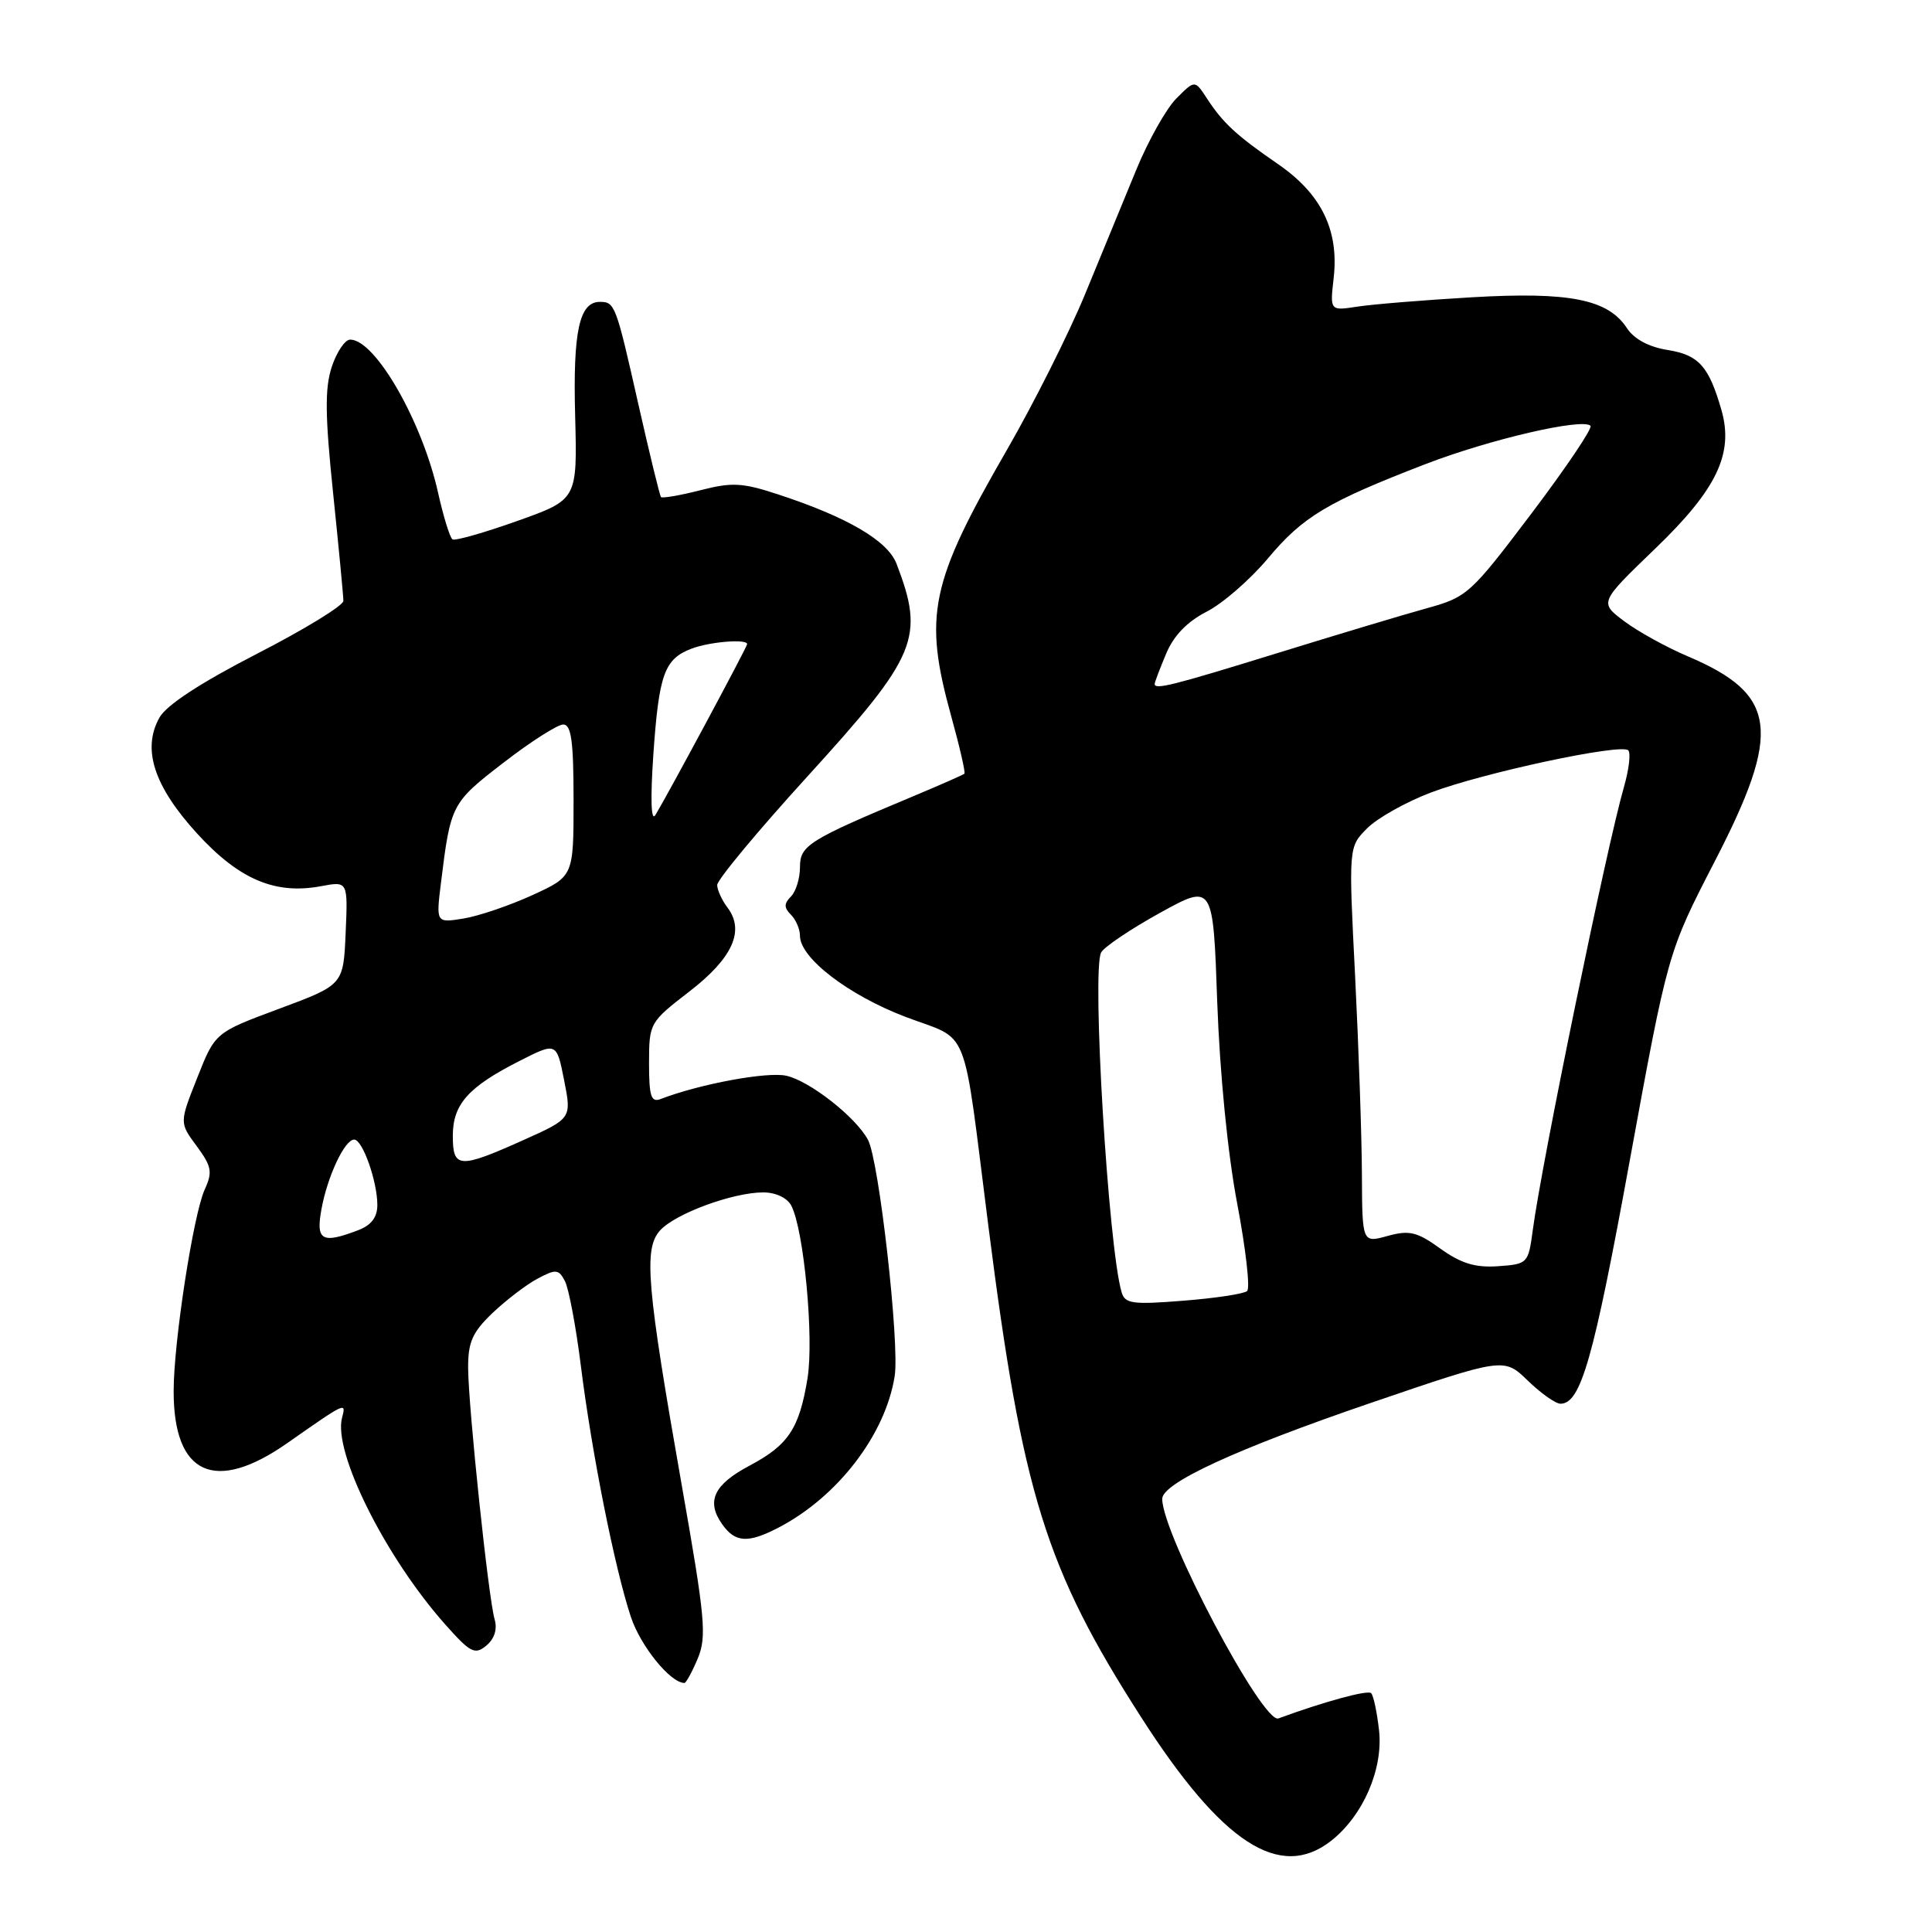 <?xml version="1.0" encoding="UTF-8" standalone="no"?>
<!DOCTYPE svg PUBLIC "-//W3C//DTD SVG 1.1//EN" "http://www.w3.org/Graphics/SVG/1.1/DTD/svg11.dtd" >
<svg xmlns="http://www.w3.org/2000/svg" xmlns:xlink="http://www.w3.org/1999/xlink" version="1.1" viewBox="0 0 256 256">
 <g >
 <path fill="currentColor"
d=" M 176.39 243.91 C 180.63 240.57 183.30 234.40 182.73 229.27 C 182.46 226.87 181.99 224.65 181.68 224.35 C 181.23 223.90 175.43 225.48 169.40 227.70 C 167.33 228.46 154.00 203.27 154.00 198.61 C 154.00 196.51 163.82 191.99 181.53 185.93 C 199.27 179.87 199.27 179.87 202.43 182.93 C 204.17 184.62 206.13 186.00 206.77 186.00 C 209.46 186.00 211.14 180.13 215.94 153.84 C 221.00 126.18 221.00 126.18 227.21 114.14 C 236.15 96.83 235.52 92.02 223.65 86.97 C 220.82 85.77 217.02 83.67 215.21 82.31 C 211.91 79.83 211.91 79.83 219.35 72.67 C 227.50 64.82 229.75 60.10 228.10 54.33 C 226.43 48.53 225.10 47.04 221.00 46.38 C 218.48 45.98 216.53 44.94 215.57 43.47 C 213.07 39.66 207.98 38.64 195.06 39.39 C 188.70 39.76 181.86 40.32 179.86 40.63 C 176.22 41.19 176.22 41.19 176.72 36.82 C 177.43 30.50 175.09 25.71 169.38 21.77 C 163.81 17.93 162.06 16.32 159.91 13.02 C 158.32 10.59 158.32 10.59 155.87 13.05 C 154.53 14.40 152.14 18.65 150.56 22.50 C 148.98 26.35 145.92 33.77 143.77 39.00 C 141.61 44.23 136.95 53.50 133.43 59.60 C 123.23 77.26 122.34 81.53 126.04 94.90 C 127.16 98.94 127.95 102.38 127.79 102.52 C 127.63 102.67 124.58 104.01 121.00 105.51 C 107.11 111.32 106.00 112.02 106.00 114.91 C 106.00 116.39 105.46 118.14 104.80 118.80 C 103.87 119.73 103.87 120.27 104.80 121.20 C 105.46 121.86 106.00 123.12 106.00 124.00 C 106.00 126.93 112.40 131.85 119.98 134.74 C 128.66 138.04 127.47 135.02 130.97 162.50 C 135.48 197.97 138.54 207.81 151.24 227.59 C 161.93 244.26 169.61 249.24 176.39 243.91 Z  M 92.46 219.75 C 93.66 216.85 93.44 214.41 90.37 197.00 C 85.68 170.36 85.26 165.48 87.46 163.04 C 89.48 160.81 97.10 158.00 101.14 158.00 C 102.78 158.00 104.31 158.72 104.85 159.75 C 106.52 162.94 107.87 177.30 107.00 182.64 C 105.91 189.30 104.46 191.48 99.33 194.20 C 94.59 196.71 93.55 198.91 95.67 201.94 C 97.40 204.41 99.09 204.52 103.11 202.44 C 110.98 198.37 117.33 190.10 118.55 182.34 C 119.22 178.05 116.48 153.76 115.01 151.03 C 113.40 148.02 107.28 143.22 104.18 142.54 C 101.64 141.98 92.73 143.63 87.53 145.63 C 86.27 146.11 86.00 145.26 86.00 140.86 C 86.01 135.56 86.07 135.45 91.37 131.36 C 97.08 126.95 98.72 123.32 96.39 120.25 C 95.66 119.29 95.05 117.95 95.03 117.28 C 95.01 116.60 100.40 110.12 107.00 102.87 C 121.58 86.86 122.56 84.52 118.79 74.69 C 117.61 71.64 112.27 68.51 103.07 65.50 C 98.36 63.95 96.98 63.88 92.76 64.97 C 90.08 65.65 87.75 66.05 87.58 65.86 C 87.42 65.66 86.07 60.13 84.59 53.58 C 81.61 40.36 81.48 40.00 79.48 40.00 C 76.76 40.00 75.91 43.90 76.21 55.11 C 76.50 66.20 76.50 66.20 68.54 69.03 C 64.16 70.59 60.30 71.69 59.96 71.47 C 59.62 71.26 58.76 68.48 58.05 65.30 C 55.94 55.82 49.73 45.00 46.40 45.00 C 45.72 45.00 44.62 46.62 43.96 48.61 C 43.03 51.44 43.07 55.04 44.14 65.36 C 44.89 72.59 45.50 79.00 45.50 79.62 C 45.50 80.24 40.34 83.40 34.03 86.64 C 26.60 90.46 22.05 93.43 21.13 95.08 C 18.79 99.25 20.39 104.17 26.12 110.45 C 31.69 116.54 36.47 118.57 42.56 117.42 C 46.10 116.76 46.10 116.76 45.80 123.63 C 45.50 130.50 45.50 130.50 37.00 133.66 C 28.50 136.82 28.50 136.82 26.14 142.80 C 23.77 148.77 23.77 148.77 26.06 151.86 C 28.05 154.56 28.19 155.30 27.12 157.63 C 25.62 160.93 23.01 177.81 23.01 184.32 C 22.99 195.43 28.47 197.94 38.08 191.21 C 45.91 185.73 45.88 185.75 45.32 187.87 C 44.13 192.42 51.06 206.31 58.98 215.23 C 62.33 219.00 62.92 219.31 64.44 218.05 C 65.52 217.15 65.92 215.88 65.54 214.57 C 64.72 211.78 62.07 186.56 62.03 181.30 C 62.01 177.85 62.58 176.55 65.25 173.99 C 67.04 172.29 69.72 170.23 71.21 169.44 C 73.66 168.13 74.01 168.16 74.85 169.74 C 75.36 170.71 76.32 175.78 76.97 181.00 C 78.40 192.45 81.44 207.75 83.59 214.24 C 84.87 218.11 88.83 223.00 90.69 223.00 C 90.91 223.00 91.71 221.54 92.46 219.75 Z  M 148.62 171.23 C 146.85 165.23 144.64 128.47 145.91 126.20 C 146.32 125.46 149.83 123.10 153.70 120.96 C 160.74 117.08 160.74 117.08 161.29 132.79 C 161.63 142.20 162.68 152.89 163.93 159.45 C 165.07 165.47 165.67 170.69 165.25 171.07 C 164.84 171.44 161.04 172.02 156.81 172.35 C 150.07 172.89 149.06 172.75 148.62 171.23 Z  M 190.86 165.45 C 187.75 163.21 186.75 162.98 183.86 163.77 C 180.50 164.70 180.50 164.70 180.46 155.60 C 180.44 150.60 180.03 138.79 179.56 129.36 C 178.69 112.22 178.69 112.22 181.16 109.75 C 182.52 108.39 186.30 106.27 189.56 105.03 C 196.49 102.40 214.81 98.48 215.75 99.42 C 216.11 99.77 215.85 101.96 215.18 104.28 C 212.89 112.23 204.30 153.97 203.10 163.00 C 202.51 167.42 202.43 167.50 198.50 167.78 C 195.49 167.99 193.60 167.42 190.86 165.45 Z  M 153.00 90.62 C 153.00 90.41 153.68 88.62 154.51 86.64 C 155.51 84.23 157.30 82.38 159.87 81.06 C 162.00 79.98 165.65 76.80 168.00 74.00 C 172.65 68.44 175.88 66.51 188.90 61.49 C 197.38 58.22 209.69 55.36 210.75 56.42 C 211.05 56.72 207.54 61.93 202.95 68.01 C 194.85 78.72 194.43 79.11 189.05 80.60 C 186.00 81.44 177.05 84.13 169.16 86.57 C 155.31 90.85 153.00 91.43 153.00 90.62 Z  M 42.59 160.25 C 43.38 155.88 45.67 151.00 46.93 151.00 C 48.04 151.00 50.00 156.54 50.00 159.67 C 50.00 161.30 49.19 162.36 47.43 163.02 C 42.65 164.84 41.84 164.38 42.59 160.25 Z  M 60.00 150.50 C 60.00 146.32 62.05 144.02 68.84 140.58 C 73.75 138.09 73.75 138.09 74.75 143.14 C 75.75 148.20 75.75 148.20 69.28 151.10 C 60.84 154.88 60.00 154.83 60.00 150.50 Z  M 58.44 116.90 C 59.71 106.59 59.83 106.37 66.70 101.07 C 70.31 98.28 73.88 96.00 74.63 96.00 C 75.70 96.00 76.00 98.21 76.00 106.06 C 76.00 116.11 76.00 116.11 70.54 118.61 C 67.53 119.99 63.43 121.38 61.42 121.71 C 57.77 122.30 57.77 122.30 58.44 116.90 Z  M 86.57 100.00 C 87.31 89.33 88.03 87.32 91.63 85.95 C 94.04 85.03 99.00 84.63 99.00 85.35 C 99.00 85.72 88.43 105.40 86.84 108.00 C 86.27 108.93 86.17 105.92 86.57 100.00 Z "/>
</g>
</svg>